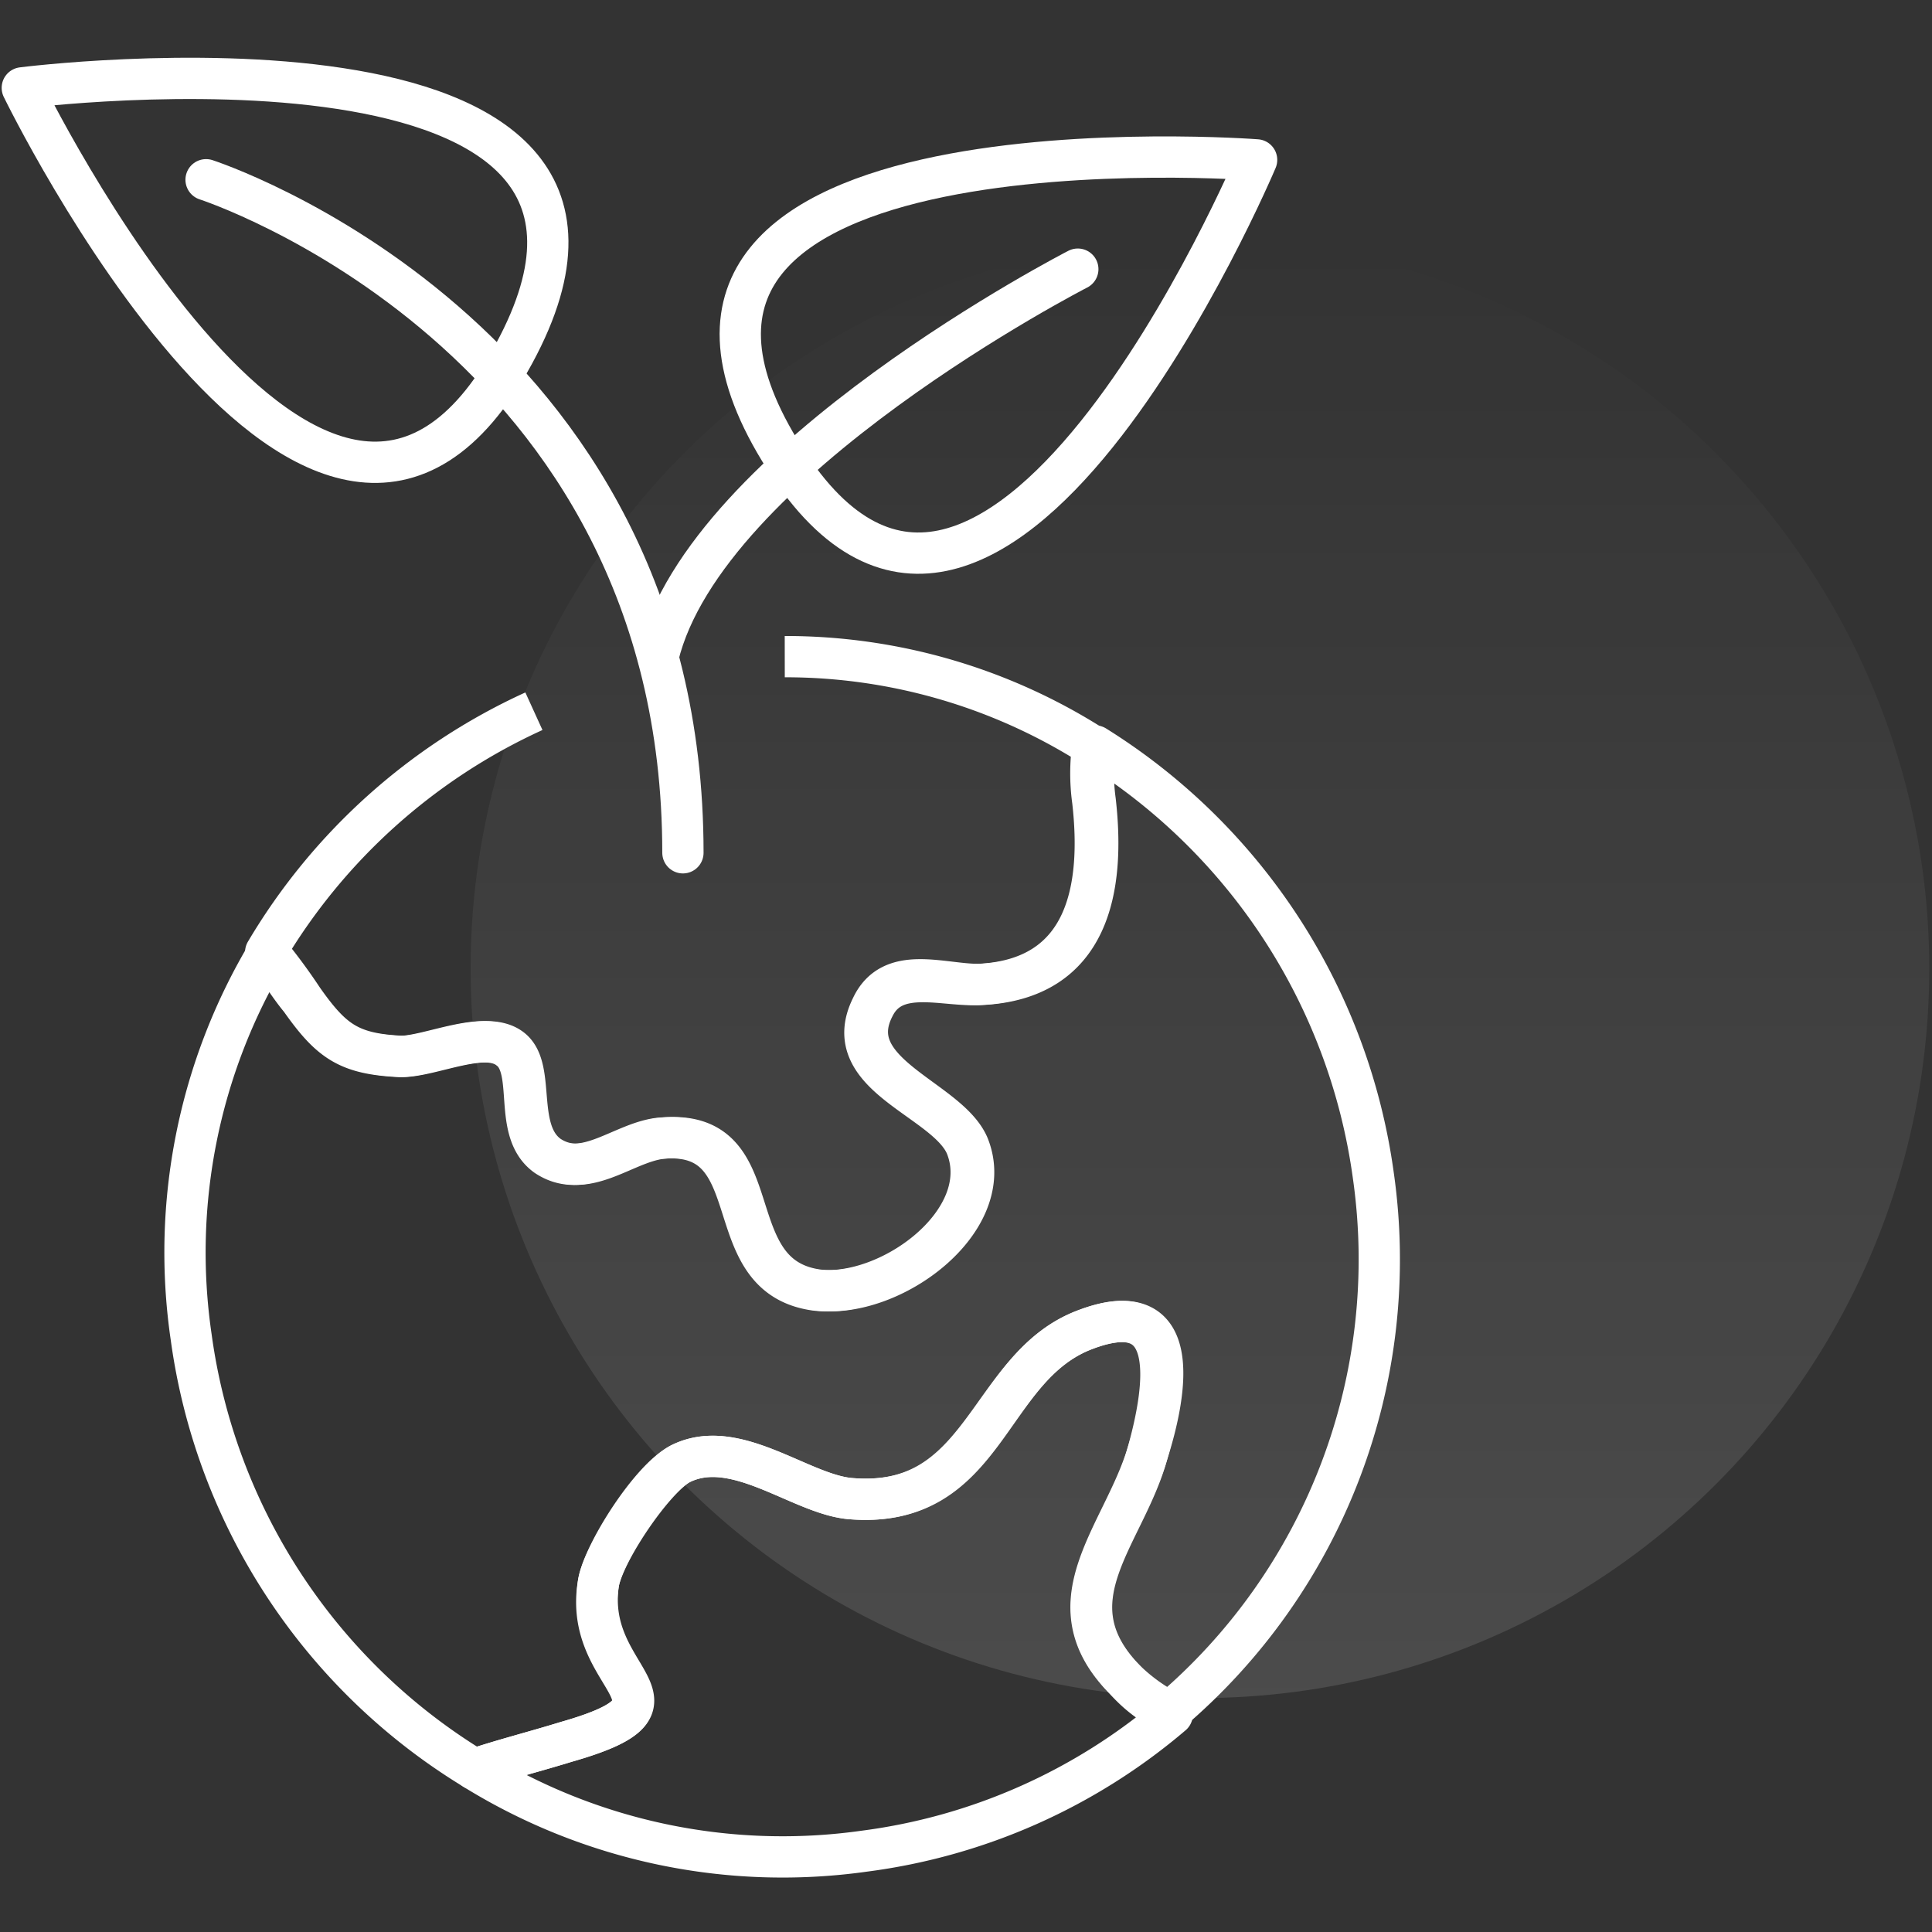 <svg xmlns="http://www.w3.org/2000/svg" xmlns:xlink="http://www.w3.org/1999/xlink" viewBox="0 0 234 234">
  <rect x="0" y="0" width="234" height="234" fill="#333333" stroke="none"/>
  <defs>
    <style>
      .cls-1, .cls-3, .cls-4 {
        fill: none;
      }

      .cls-2 {
        opacity: 0.12;
        fill: url(#linear-gradient);
      }

      .cls-3, .cls-4 {
        stroke: #fff;
        stroke-linejoin: round;
        stroke-miterlimit: 10;
        stroke-width: 5px;
      }

      .cls-3 {
        stroke-linecap: round;
      }
    </style>
    <linearGradient id="linear-gradient" x1="0.5" x2="0.5" y2="1" gradientUnits="objectBoundingBox">
      <stop offset="0" stop-color="#fff" stop-opacity="0"/>
      <stop offset="1" stop-color="#fff"/>
    </linearGradient>
  </defs>
  <g id="gov-world" transform="translate(-2092 -2961)">
    <rect id="Rectangle_1048" data-name="Rectangle 1048" class="cls-1" width="234" height="234" transform="translate(2092 2961)"/>
    <circle id="Ellipse_218" data-name="Ellipse 218" class="cls-2" cx="88.335" cy="88.335" r="88.335" transform="translate(2149 2990)"/>
    <g id="Group_3538" data-name="Group 3538" transform="translate(798.301 2969.175)">
      <g id="Group_756" data-name="Group 756" transform="translate(1296.4 1.318)">
        <path id="Path_992" data-name="Path 992" class="cls-3" d="M1296.4,2.466s36.4,74.9,59.559,32.186S1296.4,2.466,1296.4,2.466Z" transform="translate(-1296.4 -1.318)"/>
        <path id="Path_993" data-name="Path 993" class="cls-3" d="M1387.848,4.83s-83.021-6.317-57.754,35.194C1355.362,81.835,1387.848,4.83,1387.848,4.83Z" transform="translate(-1238.35 5.042)"/>
        <path id="Path_994" data-name="Path 994" class="cls-3" d="M1303.8,5.4s57.754,18.65,57.754,81.517" transform="translate(-1281.541 6.878)"/>
        <path id="Path_995" data-name="Path 995" class="cls-3" d="M1372.835,9S1327.715,32.162,1322,55.925" transform="translate(-1244.994 14.106)"/>
      </g>
      <g id="Group_757" data-name="Group 757" transform="translate(1316.12 71.35)">
        <path id="Path_996" data-name="Path 996" class="cls-4" d="M1338.686,31.218A72.919,72.919,0,0,0,1306.2,60.4c1.5,1.8,2.708,3.91,4.211,5.715,3.61,5.114,5.716,6.618,12.033,6.918,3.609,0,10.227-3.309,13.235-.9,3.309,2.406.3,9.926,4.512,12.935,4.512,3.008,9.024-1.5,13.536-2.106,13.837-1.5,6.618,16.544,18.951,18.349,9.024,1.2,21.959-8.422,18.349-17.447-2.407-5.715-15.642-8.422-11.431-16.845,2.407-5.114,8.423-2.707,12.935-2.707,13.235-.6,15.04-11.731,13.837-22.259a24.361,24.361,0,0,1,0-6.618,69.338,69.338,0,0,0-37.3-10.829" transform="translate(-1296.441 -24.6)"/>
        <path id="Path_997" data-name="Path 997" class="cls-4" d="M1446.872,80.239a72.978,72.978,0,0,0-33.69-52.039,24.379,24.379,0,0,0,0,6.618c1.2,10.528-.6,21.658-13.837,22.259-4.512.3-10.528-2.106-12.935,2.707-4.211,8.122,9.024,11.13,11.431,16.845,3.61,9.024-9.325,18.65-18.349,17.447-12.333-1.8-5.114-19.853-18.951-18.349-4.512.6-9.025,5.114-13.537,2.106-4.211-3.008-1.5-10.528-4.512-12.935s-9.625.9-13.235.9c-6.317-.3-8.423-1.8-12.032-6.918a69.513,69.513,0,0,0-4.211-5.715,70.717,70.717,0,0,0-9.325,46.624,72.775,72.775,0,0,0,34.292,52.34c3.609-1.2,7.219-2.106,11.13-3.309,16.845-4.813,1.8-7.219,3.91-19.251.6-3.61,6.618-12.634,9.927-14.439,6.618-3.309,14.439,3.61,20.455,4.211,16.844,1.5,16.544-15.943,28.576-20.455s9.927,7.52,7.52,15.04c-2.707,9.926-12.032,17.747-2.707,27.373a22.517,22.517,0,0,0,5.414,3.91A71.882,71.882,0,0,0,1446.872,80.239Z" transform="translate(-1302.956 -17.371)"/>
        <path id="Path_998" data-name="Path 998" class="cls-4" d="M1393.41,94.771c-9.325-9.325-.3-17.447,2.707-27.373,2.106-7.52,4.211-19.552-7.52-15.04-12.032,4.512-12.032,21.959-28.576,20.455-6.016-.6-13.837-7.52-20.455-4.211-3.609,1.8-9.325,10.829-9.927,14.439-1.8,12.032,12.935,14.439-3.911,19.251-3.91,1.2-7.52,2.106-11.129,3.309a70.929,70.929,0,0,0,47.226,9.926,71.637,71.637,0,0,0,37.3-16.544A16.646,16.646,0,0,1,1393.41,94.771Z" transform="translate(-1279.574 29.16)"/>
      </g>
    </g>
  </g>
</svg>
